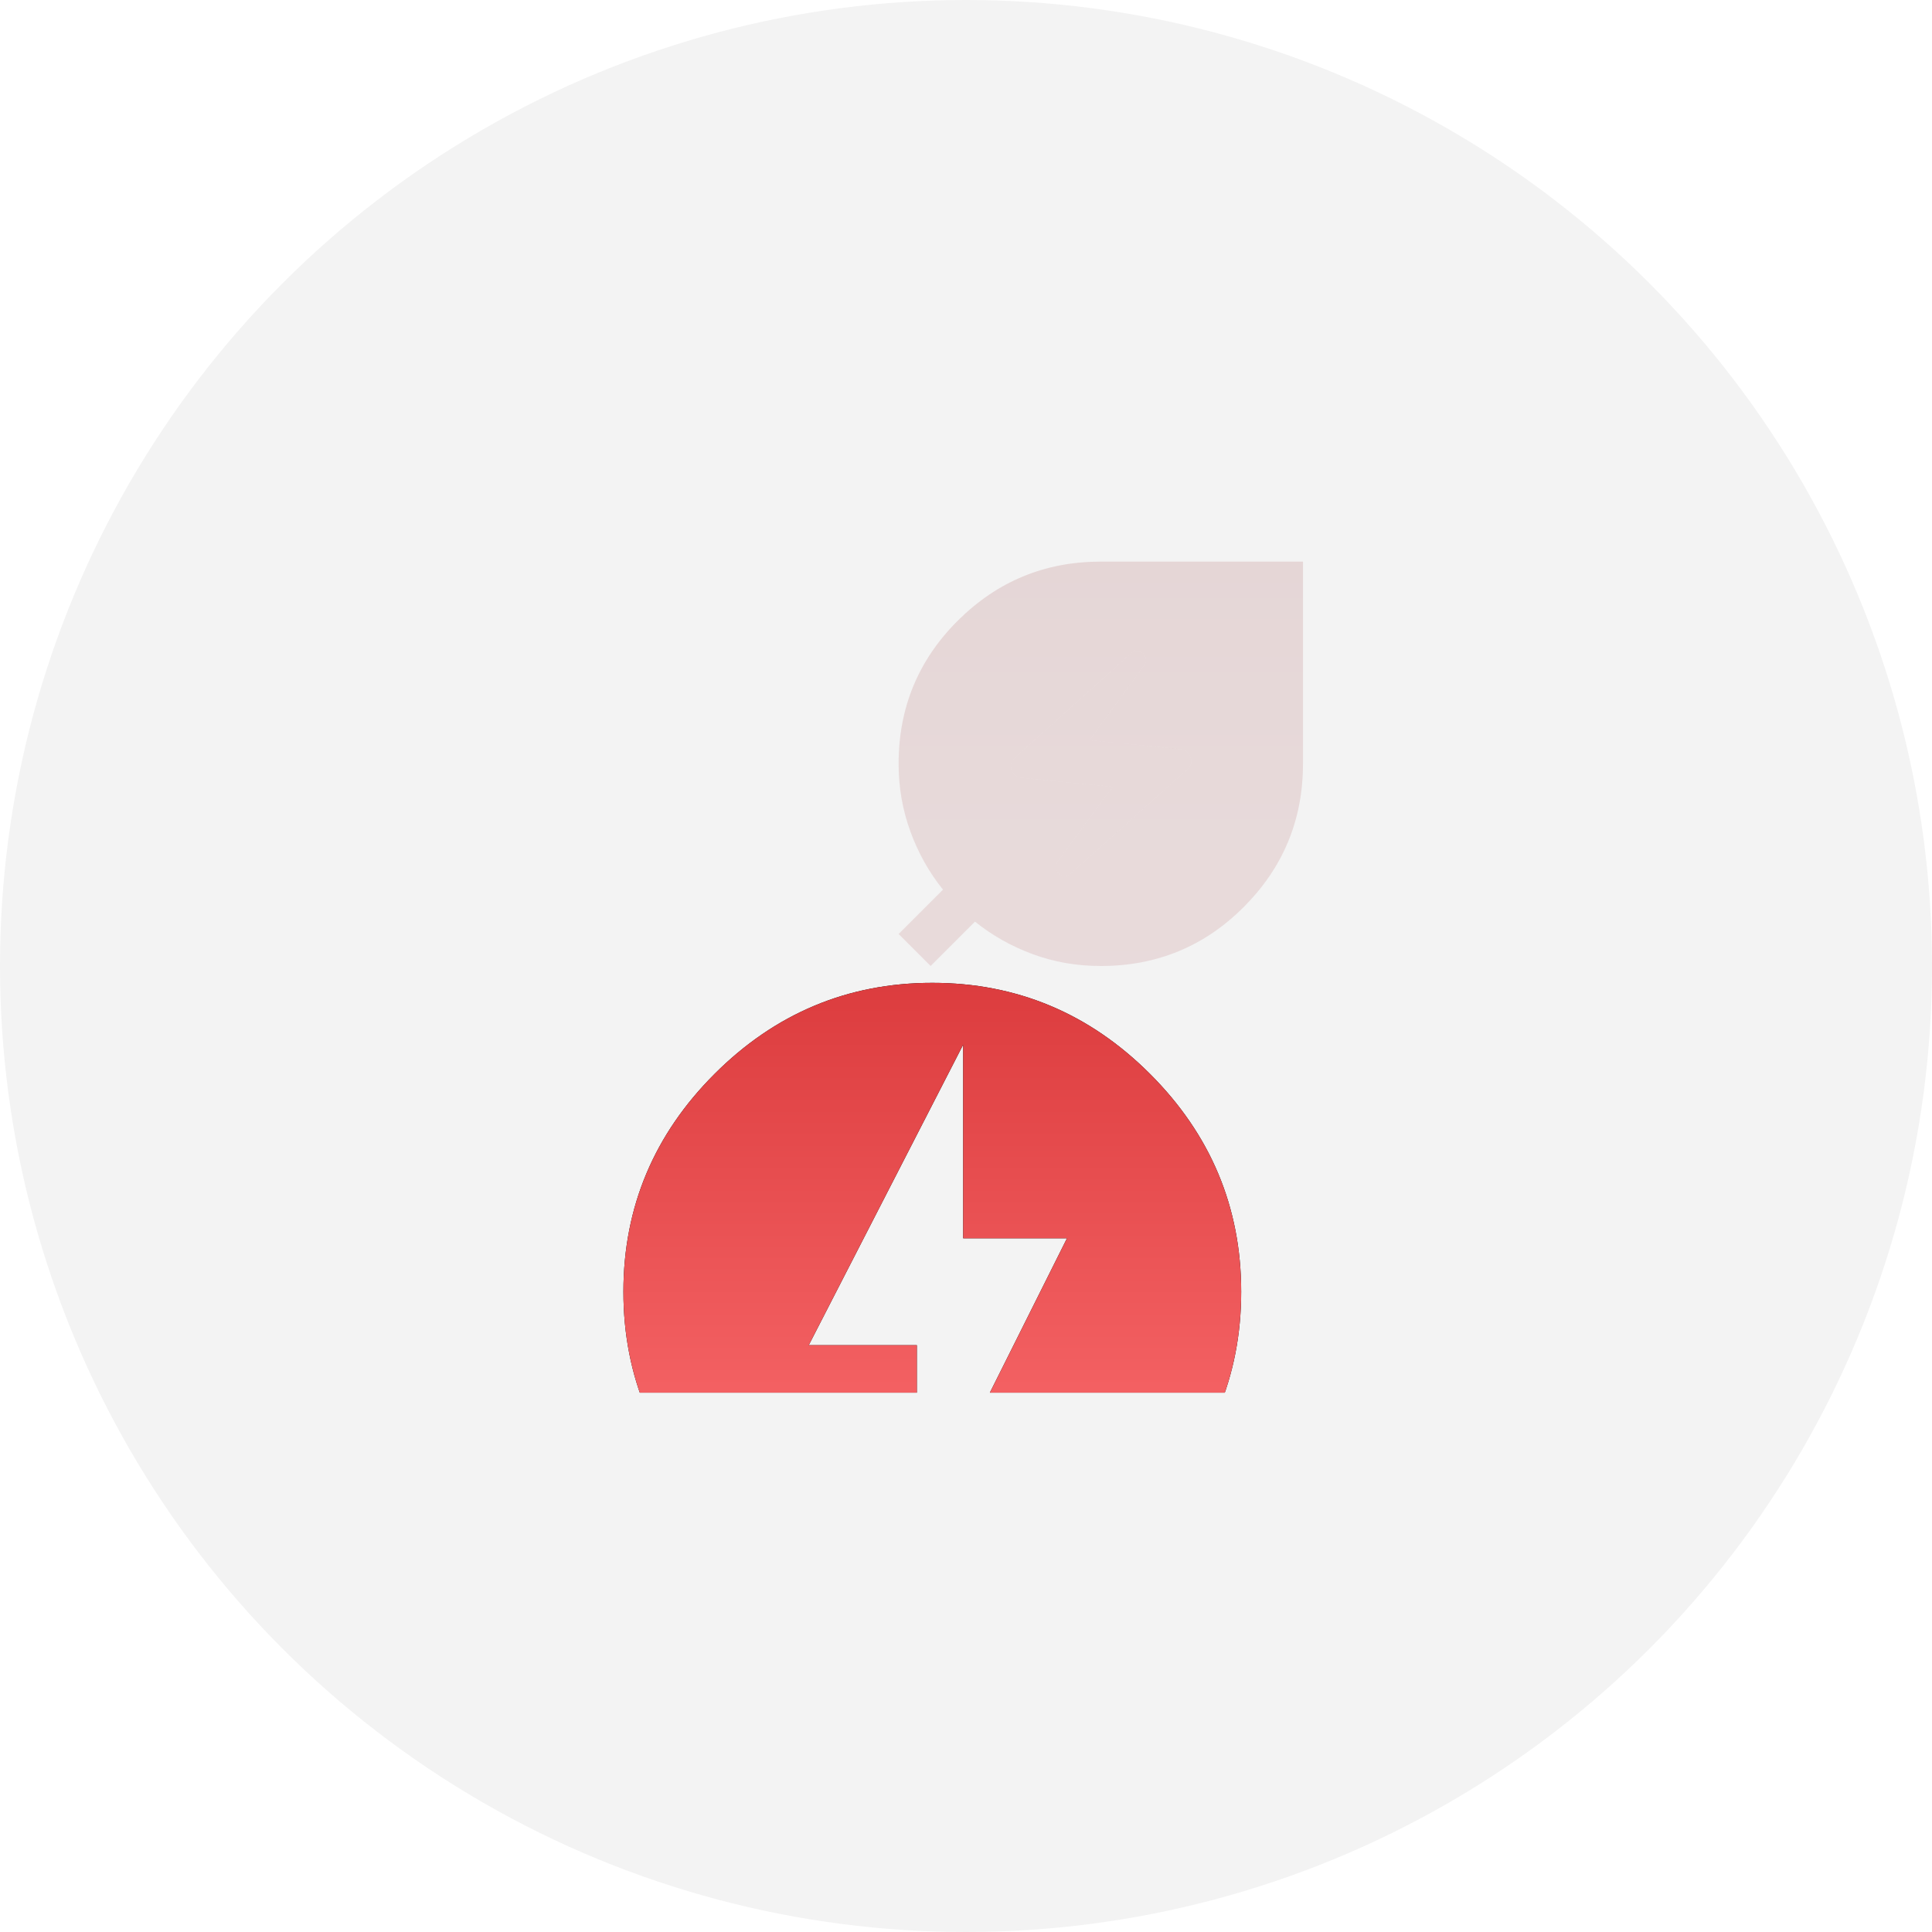 <svg width="86" height="86" viewBox="0 0 86 86" fill="none" xmlns="http://www.w3.org/2000/svg">
<circle cx="43" cy="43" r="43" fill="black" fill-opacity="0.05"/>
<g filter="url(#filter0_bi_605_19964)">
<path d="M52 43C50.933 43 49.925 42.825 48.975 42.475C48.025 42.125 47.167 41.642 46.4 41.025L44.425 43L43 41.575L44.975 39.6C44.358 38.833 43.875 37.971 43.525 37.012C43.175 36.053 43 35.049 43 34C43 31.5 43.879 29.375 45.638 27.625C47.397 25.875 49.517 25 52 25H61V34C61 36.483 60.125 38.604 58.375 40.363C56.625 42.122 54.5 43.001 52 43ZM50.675 38.875L55.85 34.25C56.017 34.1 56.067 33.921 56 33.713C55.933 33.505 55.783 33.384 55.55 33.35L51.5 32.95L53.925 29.625C53.992 29.542 54.021 29.454 54.013 29.363C54.005 29.272 53.967 29.184 53.9 29.1C53.817 29.017 53.721 28.975 53.612 28.975C53.503 28.975 53.408 29.017 53.325 29.1L48.175 33.725C48.008 33.875 47.958 34.054 48.025 34.263C48.092 34.472 48.242 34.592 48.475 34.625L52.525 35.025L50.075 38.35C50.025 38.433 50 38.521 50 38.613C50 38.705 50.042 38.792 50.125 38.875C50.208 38.958 50.3 39 50.4 39C50.5 39 50.592 38.958 50.675 38.875Z" fill="url(#paint0_linear_605_19964)" fill-opacity="0.1"/>
<path d="M52 43C50.933 43 49.925 42.825 48.975 42.475C48.025 42.125 47.167 41.642 46.4 41.025L44.425 43L43 41.575L44.975 39.6C44.358 38.833 43.875 37.971 43.525 37.012C43.175 36.053 43 35.049 43 34C43 31.5 43.879 29.375 45.638 27.625C47.397 25.875 49.517 25 52 25H61V34C61 36.483 60.125 38.604 58.375 40.363C56.625 42.122 54.5 43.001 52 43ZM50.675 38.875L55.85 34.25C56.017 34.1 56.067 33.921 56 33.713C55.933 33.505 55.783 33.384 55.55 33.35L51.5 32.95L53.925 29.625C53.992 29.542 54.021 29.454 54.013 29.363C54.005 29.272 53.967 29.184 53.9 29.1C53.817 29.017 53.721 28.975 53.612 28.975C53.503 28.975 53.408 29.017 53.325 29.1L48.175 33.725C48.008 33.875 47.958 34.054 48.025 34.263C48.092 34.472 48.242 34.592 48.475 34.625L52.525 35.025L50.075 38.35C50.025 38.433 50 38.521 50 38.613C50 38.705 50.042 38.792 50.125 38.875C50.208 38.958 50.3 39 50.4 39C50.5 39 50.592 38.958 50.675 38.875Z" fill="black" fill-opacity="0.05"/>
<path d="M50.675 38.875L55.85 34.25C56.017 34.1 56.067 33.921 56 33.713C55.933 33.505 55.783 33.384 55.55 33.35L51.5 32.95L53.925 29.625C53.992 29.542 54.021 29.454 54.013 29.363C54.005 29.272 53.967 29.184 53.9 29.1C53.817 29.017 53.721 28.975 53.612 28.975C53.503 28.975 53.408 29.017 53.325 29.1L48.175 33.725C48.008 33.875 47.958 34.054 48.025 34.263C48.092 34.472 48.242 34.592 48.475 34.625L52.525 35.025L50.075 38.35C50.025 38.433 50 38.521 50 38.613C50 38.705 50.042 38.792 50.125 38.875C50.208 38.958 50.3 39 50.4 39C50.5 39 50.592 38.958 50.675 38.875Z" fill="url(#paint1_linear_605_19964)" fill-opacity="0.1"/>
<path d="M50.675 38.875L55.85 34.25C56.017 34.1 56.067 33.921 56 33.713C55.933 33.505 55.783 33.384 55.55 33.35L51.5 32.95L53.925 29.625C53.992 29.542 54.021 29.454 54.013 29.363C54.005 29.272 53.967 29.184 53.9 29.1C53.817 29.017 53.721 28.975 53.612 28.975C53.503 28.975 53.408 29.017 53.325 29.1L48.175 33.725C48.008 33.875 47.958 34.054 48.025 34.263C48.092 34.472 48.242 34.592 48.475 34.625L52.525 35.025L50.075 38.35C50.025 38.433 50 38.521 50 38.613C50 38.705 50.042 38.792 50.125 38.875C50.208 38.958 50.3 39 50.4 39C50.5 39 50.592 38.958 50.675 38.875Z" fill="black" fill-opacity="0.05"/>
</g>
<g clip-path="url(#clip0_605_19964)">
<g filter="url(#filter1_ddd_605_19964)">
<path d="M40.812 56.5L47.495 43.121H42.875V34.5L36 47.879H40.812V56.5ZM41.5 31.75C45.281 31.75 48.513 33.125 51.194 35.806C53.875 38.487 55.25 41.719 55.25 45.5C55.25 49.281 53.875 52.513 51.194 55.194C48.513 57.875 45.281 59.25 41.5 59.25C37.719 59.25 34.487 57.875 31.806 55.194C29.125 52.513 27.75 49.281 27.75 45.5C27.75 41.719 29.125 38.487 31.806 35.806C34.487 33.125 37.719 31.75 41.5 31.75Z" fill="black"/>
<path d="M40.812 56.5L47.495 43.121H42.875V34.5L36 47.879H40.812V56.5ZM41.5 31.75C45.281 31.75 48.513 33.125 51.194 35.806C53.875 38.487 55.25 41.719 55.25 45.5C55.25 49.281 53.875 52.513 51.194 55.194C48.513 57.875 45.281 59.25 41.5 59.25C37.719 59.25 34.487 57.875 31.806 55.194C29.125 52.513 27.75 49.281 27.75 45.5C27.75 41.719 29.125 38.487 31.806 35.806C34.487 33.125 37.719 31.75 41.5 31.75Z" fill="url(#paint2_linear_605_19964)"/>
</g>
</g>
<defs>
<filter id="filter0_bi_605_19964" x="30" y="12" width="44" height="44" filterUnits="userSpaceOnUse" color-interpolation-filters="sRGB">
<feFlood flood-opacity="0" result="BackgroundImageFix"/>
<feGaussianBlur in="BackgroundImageFix" stdDeviation="6.5"/>
<feComposite in2="SourceAlpha" operator="in" result="effect1_backgroundBlur_605_19964"/>
<feBlend mode="normal" in="SourceGraphic" in2="effect1_backgroundBlur_605_19964" result="shape"/>
<feColorMatrix in="SourceAlpha" type="matrix" values="0 0 0 0 0 0 0 0 0 0 0 0 0 0 0 0 0 0 127 0" result="hardAlpha"/>
<feOffset dx="-3"/>
<feGaussianBlur stdDeviation="4"/>
<feComposite in2="hardAlpha" operator="arithmetic" k2="-1" k3="1"/>
<feColorMatrix type="matrix" values="0 0 0 0 0.922 0 0 0 0 0.294 0 0 0 0 0.302 0 0 0 0.5 0"/>
<feBlend mode="normal" in2="shape" result="effect2_innerShadow_605_19964"/>
</filter>
<filter id="filter1_ddd_605_19964" x="7.75" y="21.75" width="67.5" height="67.5" filterUnits="userSpaceOnUse" color-interpolation-filters="sRGB">
<feFlood flood-opacity="0" result="BackgroundImageFix"/>
<feColorMatrix in="SourceAlpha" type="matrix" values="0 0 0 0 0 0 0 0 0 0 0 0 0 0 0 0 0 0 127 0" result="hardAlpha"/>
<feOffset/>
<feGaussianBlur stdDeviation="0.5"/>
<feColorMatrix type="matrix" values="0 0 0 0 0.922 0 0 0 0 0.294 0 0 0 0 0.302 0 0 0 0.1 0"/>
<feBlend mode="normal" in2="BackgroundImageFix" result="effect1_dropShadow_605_19964"/>
<feColorMatrix in="SourceAlpha" type="matrix" values="0 0 0 0 0 0 0 0 0 0 0 0 0 0 0 0 0 0 127 0" result="hardAlpha"/>
<feOffset dy="2"/>
<feGaussianBlur stdDeviation="3"/>
<feColorMatrix type="matrix" values="0 0 0 0 0.922 0 0 0 0 0.294 0 0 0 0 0.302 0 0 0 0.1 0"/>
<feBlend mode="normal" in2="effect1_dropShadow_605_19964" result="effect2_dropShadow_605_19964"/>
<feColorMatrix in="SourceAlpha" type="matrix" values="0 0 0 0 0 0 0 0 0 0 0 0 0 0 0 0 0 0 127 0" result="hardAlpha"/>
<feOffset dy="10"/>
<feGaussianBlur stdDeviation="10"/>
<feColorMatrix type="matrix" values="0 0 0 0 0.922 0 0 0 0 0.294 0 0 0 0 0.302 0 0 0 0.11 0"/>
<feBlend mode="normal" in2="effect2_dropShadow_605_19964" result="effect3_dropShadow_605_19964"/>
<feBlend mode="normal" in="SourceGraphic" in2="effect3_dropShadow_605_19964" result="shape"/>
</filter>
<linearGradient id="paint0_linear_605_19964" x1="52" y1="25" x2="52" y2="43" gradientUnits="userSpaceOnUse">
<stop stop-color="#DC3C3E"/>
<stop offset="1" stop-color="#FF7375"/>
</linearGradient>
<linearGradient id="paint1_linear_605_19964" x1="52" y1="25" x2="52" y2="43" gradientUnits="userSpaceOnUse">
<stop stop-color="#DC3C3E"/>
<stop offset="1" stop-color="#FF7375"/>
</linearGradient>
<linearGradient id="paint2_linear_605_19964" x1="41.5" y1="31.75" x2="41.5" y2="59.25" gradientUnits="userSpaceOnUse">
<stop stop-color="#DC3C3E"/>
<stop offset="1" stop-color="#FF7375"/>
</linearGradient>
<clipPath id="clip0_605_19964">
<rect width="33" height="33" fill="white" transform="translate(25 29)"/>
</clipPath>
</defs>
</svg>
